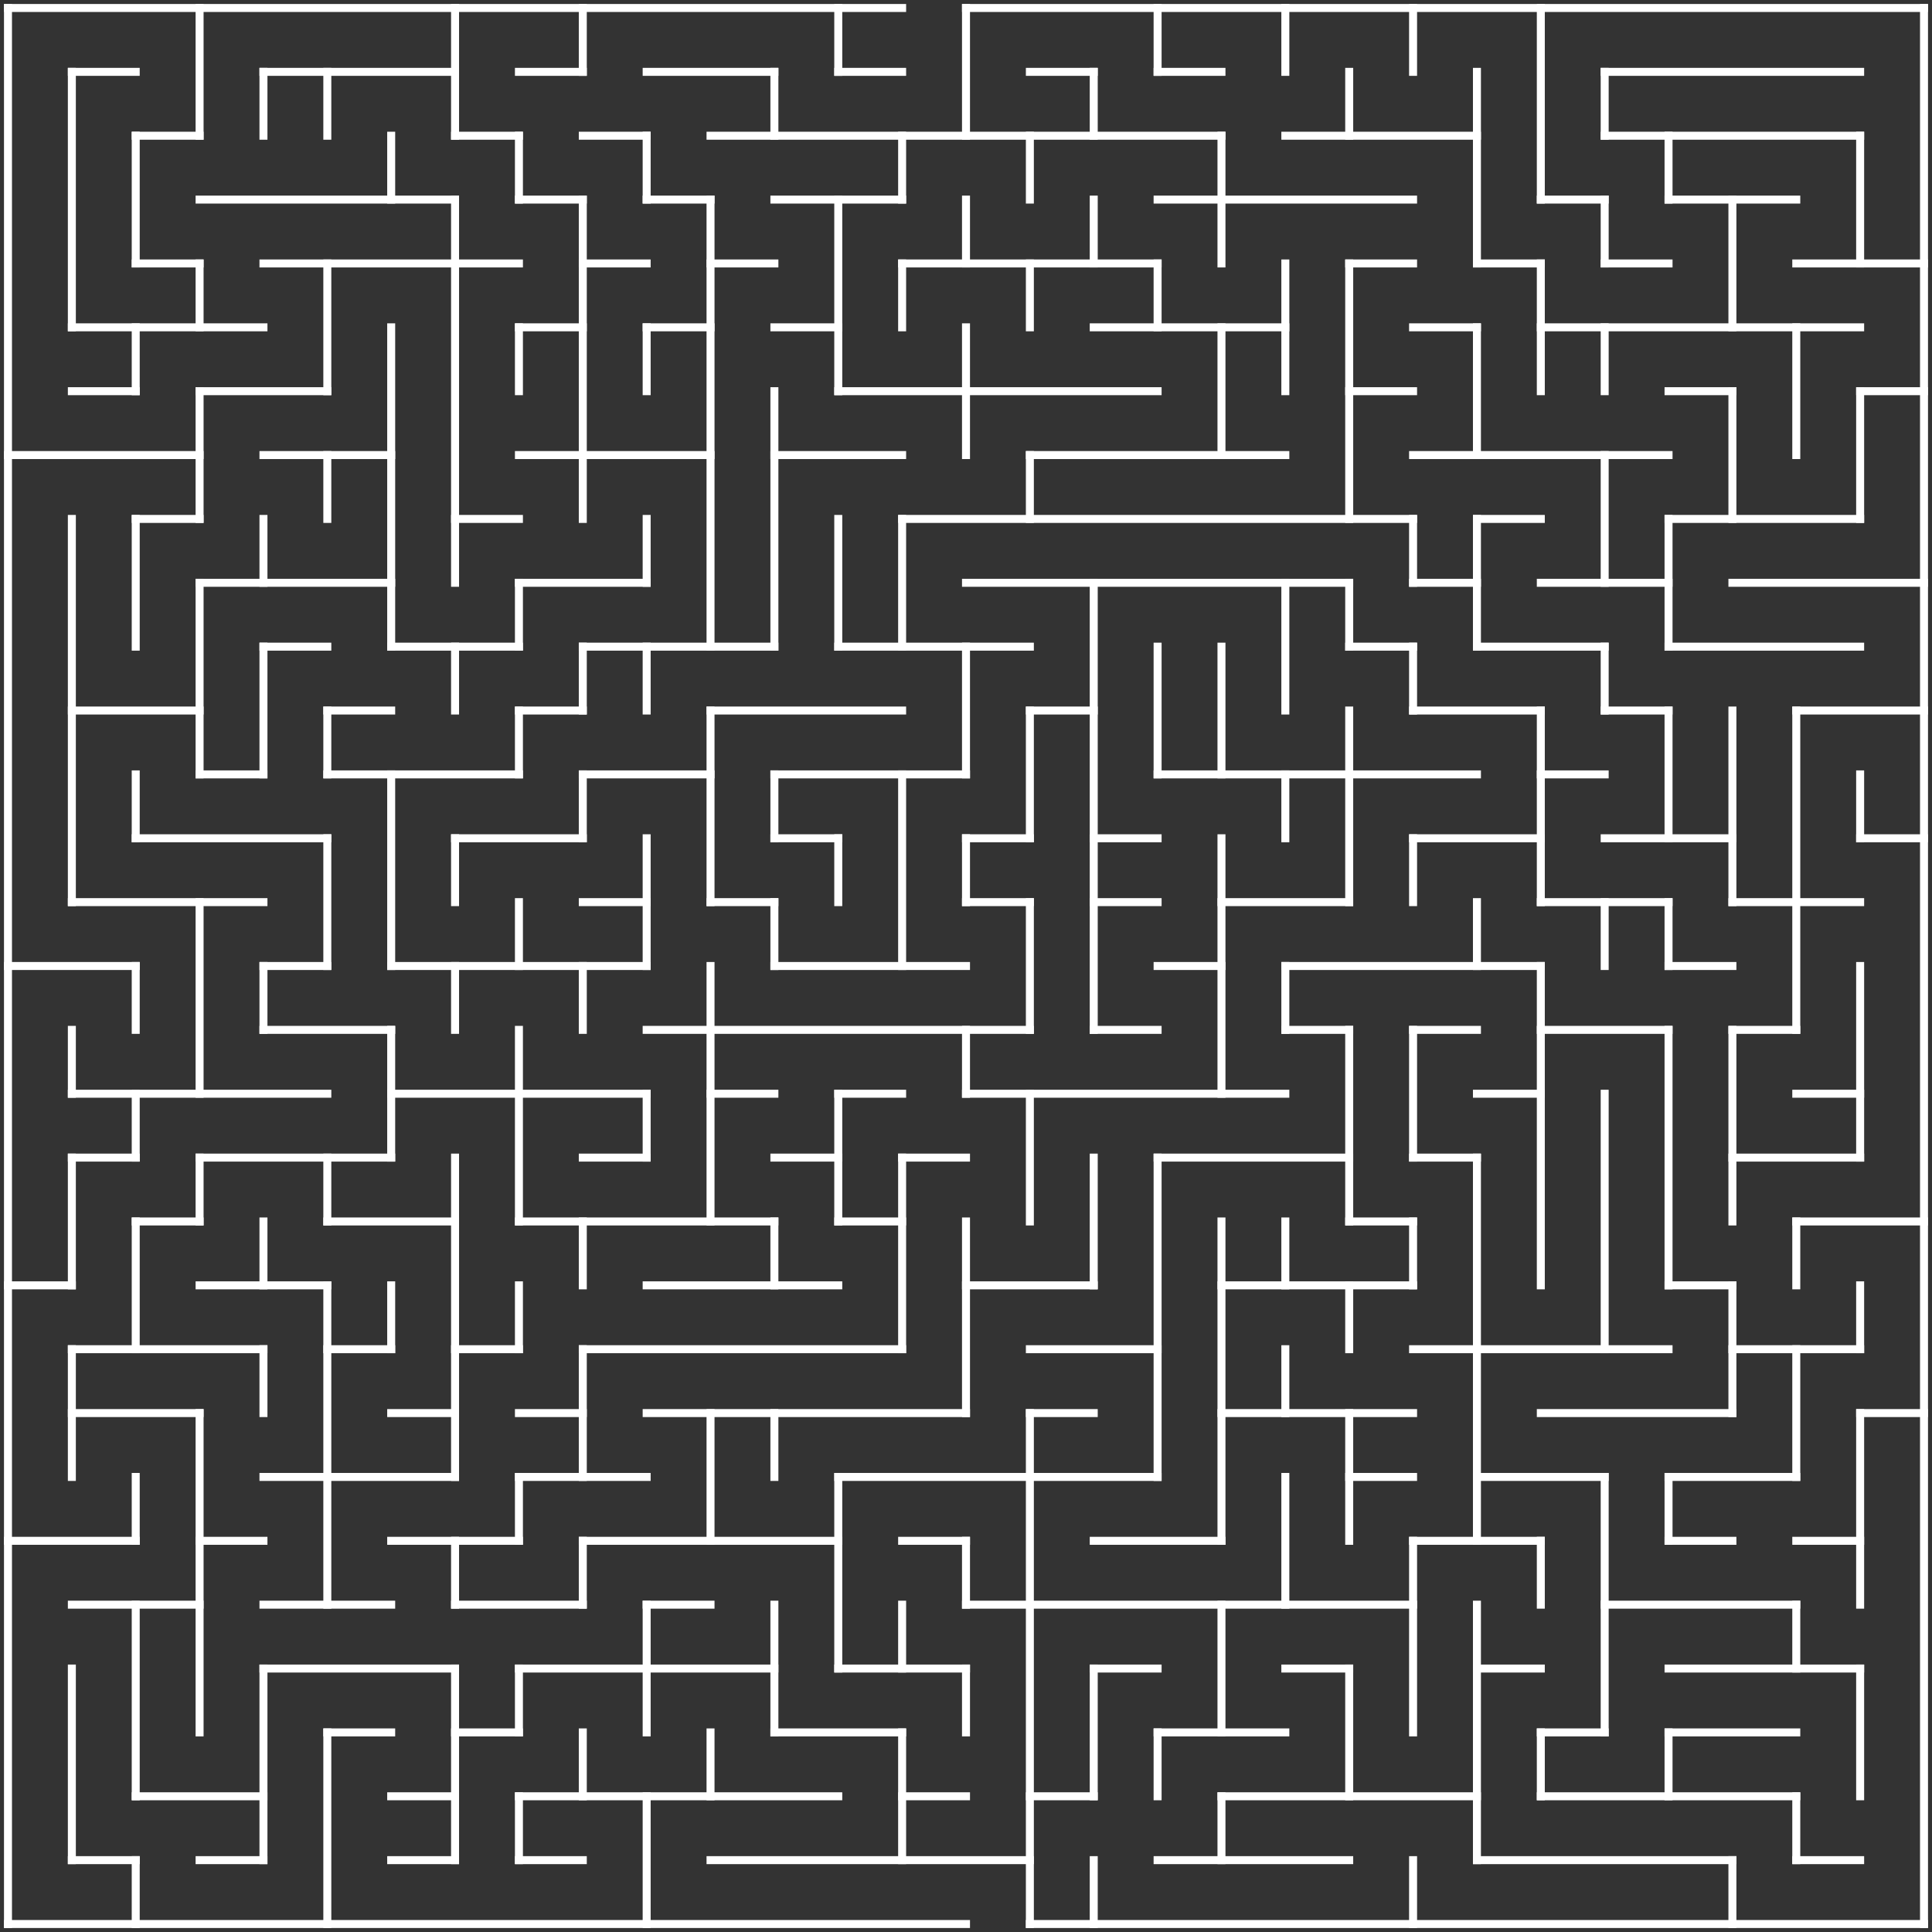 <?xml version="1.0" standalone="no"?>
<!DOCTYPE svg PUBLIC "-//W3C//DTD SVG 1.1//EN" "http://www.w3.org/Graphics/SVG/1.1/DTD/svg11.dtd">
<svg width="484" height="484" version="1.1" xmlns="http://www.w3.org/2000/svg">
  <rect width="100%" height="100%" fill="#333333" stroke="none"/>
  <title>30 by 30 orthogonal maze</title>
  <desc>30 by 30 orthogonal maze generated by The Maze Generator Website (https://www.mazegenerator.net/).</desc>
  <g fill="none" stroke="white" stroke-width="2" stroke-linecap="square">
    <line x1="2" y1="2" x2="226" y2="2" />
    <line x1="242" y1="2" x2="482" y2="2" />
    <line x1="18" y1="18" x2="34" y2="18" />
    <line x1="66" y1="18" x2="114" y2="18" />
    <line x1="130" y1="18" x2="146" y2="18" />
    <line x1="162" y1="18" x2="194" y2="18" />
    <line x1="210" y1="18" x2="226" y2="18" />
    <line x1="258" y1="18" x2="274" y2="18" />
    <line x1="290" y1="18" x2="306" y2="18" />
    <line x1="402" y1="18" x2="466" y2="18" />
    <line x1="34" y1="34" x2="50" y2="34" />
    <line x1="114" y1="34" x2="130" y2="34" />
    <line x1="146" y1="34" x2="162" y2="34" />
    <line x1="178" y1="34" x2="306" y2="34" />
    <line x1="322" y1="34" x2="370" y2="34" />
    <line x1="402" y1="34" x2="466" y2="34" />
    <line x1="50" y1="50" x2="114" y2="50" />
    <line x1="130" y1="50" x2="146" y2="50" />
    <line x1="162" y1="50" x2="178" y2="50" />
    <line x1="194" y1="50" x2="226" y2="50" />
    <line x1="290" y1="50" x2="354" y2="50" />
    <line x1="386" y1="50" x2="402" y2="50" />
    <line x1="418" y1="50" x2="450" y2="50" />
    <line x1="34" y1="66" x2="50" y2="66" />
    <line x1="66" y1="66" x2="130" y2="66" />
    <line x1="146" y1="66" x2="162" y2="66" />
    <line x1="178" y1="66" x2="194" y2="66" />
    <line x1="226" y1="66" x2="290" y2="66" />
    <line x1="338" y1="66" x2="354" y2="66" />
    <line x1="370" y1="66" x2="386" y2="66" />
    <line x1="402" y1="66" x2="418" y2="66" />
    <line x1="450" y1="66" x2="482" y2="66" />
    <line x1="18" y1="82" x2="66" y2="82" />
    <line x1="130" y1="82" x2="146" y2="82" />
    <line x1="162" y1="82" x2="178" y2="82" />
    <line x1="194" y1="82" x2="210" y2="82" />
    <line x1="274" y1="82" x2="322" y2="82" />
    <line x1="354" y1="82" x2="370" y2="82" />
    <line x1="386" y1="82" x2="466" y2="82" />
    <line x1="18" y1="98" x2="34" y2="98" />
    <line x1="50" y1="98" x2="82" y2="98" />
    <line x1="210" y1="98" x2="290" y2="98" />
    <line x1="338" y1="98" x2="354" y2="98" />
    <line x1="418" y1="98" x2="434" y2="98" />
    <line x1="466" y1="98" x2="482" y2="98" />
    <line x1="2" y1="114" x2="50" y2="114" />
    <line x1="66" y1="114" x2="98" y2="114" />
    <line x1="130" y1="114" x2="178" y2="114" />
    <line x1="194" y1="114" x2="226" y2="114" />
    <line x1="258" y1="114" x2="322" y2="114" />
    <line x1="354" y1="114" x2="418" y2="114" />
    <line x1="34" y1="130" x2="50" y2="130" />
    <line x1="114" y1="130" x2="130" y2="130" />
    <line x1="226" y1="130" x2="354" y2="130" />
    <line x1="370" y1="130" x2="386" y2="130" />
    <line x1="418" y1="130" x2="466" y2="130" />
    <line x1="50" y1="146" x2="98" y2="146" />
    <line x1="130" y1="146" x2="162" y2="146" />
    <line x1="242" y1="146" x2="338" y2="146" />
    <line x1="354" y1="146" x2="370" y2="146" />
    <line x1="386" y1="146" x2="418" y2="146" />
    <line x1="434" y1="146" x2="482" y2="146" />
    <line x1="66" y1="162" x2="82" y2="162" />
    <line x1="98" y1="162" x2="130" y2="162" />
    <line x1="146" y1="162" x2="194" y2="162" />
    <line x1="210" y1="162" x2="258" y2="162" />
    <line x1="338" y1="162" x2="354" y2="162" />
    <line x1="370" y1="162" x2="402" y2="162" />
    <line x1="418" y1="162" x2="466" y2="162" />
    <line x1="18" y1="178" x2="50" y2="178" />
    <line x1="82" y1="178" x2="98" y2="178" />
    <line x1="130" y1="178" x2="146" y2="178" />
    <line x1="178" y1="178" x2="226" y2="178" />
    <line x1="258" y1="178" x2="274" y2="178" />
    <line x1="354" y1="178" x2="386" y2="178" />
    <line x1="402" y1="178" x2="418" y2="178" />
    <line x1="450" y1="178" x2="482" y2="178" />
    <line x1="50" y1="194" x2="66" y2="194" />
    <line x1="82" y1="194" x2="130" y2="194" />
    <line x1="146" y1="194" x2="178" y2="194" />
    <line x1="194" y1="194" x2="242" y2="194" />
    <line x1="290" y1="194" x2="370" y2="194" />
    <line x1="386" y1="194" x2="402" y2="194" />
    <line x1="34" y1="210" x2="82" y2="210" />
    <line x1="114" y1="210" x2="146" y2="210" />
    <line x1="194" y1="210" x2="210" y2="210" />
    <line x1="242" y1="210" x2="258" y2="210" />
    <line x1="274" y1="210" x2="290" y2="210" />
    <line x1="354" y1="210" x2="386" y2="210" />
    <line x1="402" y1="210" x2="434" y2="210" />
    <line x1="466" y1="210" x2="482" y2="210" />
    <line x1="18" y1="226" x2="66" y2="226" />
    <line x1="146" y1="226" x2="162" y2="226" />
    <line x1="178" y1="226" x2="194" y2="226" />
    <line x1="242" y1="226" x2="258" y2="226" />
    <line x1="274" y1="226" x2="290" y2="226" />
    <line x1="306" y1="226" x2="338" y2="226" />
    <line x1="386" y1="226" x2="418" y2="226" />
    <line x1="434" y1="226" x2="466" y2="226" />
    <line x1="2" y1="242" x2="34" y2="242" />
    <line x1="66" y1="242" x2="82" y2="242" />
    <line x1="98" y1="242" x2="162" y2="242" />
    <line x1="194" y1="242" x2="242" y2="242" />
    <line x1="290" y1="242" x2="306" y2="242" />
    <line x1="322" y1="242" x2="386" y2="242" />
    <line x1="418" y1="242" x2="434" y2="242" />
    <line x1="66" y1="258" x2="98" y2="258" />
    <line x1="162" y1="258" x2="258" y2="258" />
    <line x1="274" y1="258" x2="290" y2="258" />
    <line x1="322" y1="258" x2="338" y2="258" />
    <line x1="354" y1="258" x2="370" y2="258" />
    <line x1="386" y1="258" x2="418" y2="258" />
    <line x1="434" y1="258" x2="450" y2="258" />
    <line x1="18" y1="274" x2="82" y2="274" />
    <line x1="98" y1="274" x2="162" y2="274" />
    <line x1="178" y1="274" x2="194" y2="274" />
    <line x1="210" y1="274" x2="226" y2="274" />
    <line x1="242" y1="274" x2="322" y2="274" />
    <line x1="370" y1="274" x2="386" y2="274" />
    <line x1="450" y1="274" x2="466" y2="274" />
    <line x1="18" y1="290" x2="34" y2="290" />
    <line x1="50" y1="290" x2="98" y2="290" />
    <line x1="146" y1="290" x2="162" y2="290" />
    <line x1="194" y1="290" x2="210" y2="290" />
    <line x1="226" y1="290" x2="242" y2="290" />
    <line x1="290" y1="290" x2="338" y2="290" />
    <line x1="354" y1="290" x2="370" y2="290" />
    <line x1="434" y1="290" x2="466" y2="290" />
    <line x1="34" y1="306" x2="50" y2="306" />
    <line x1="82" y1="306" x2="114" y2="306" />
    <line x1="130" y1="306" x2="194" y2="306" />
    <line x1="210" y1="306" x2="226" y2="306" />
    <line x1="338" y1="306" x2="354" y2="306" />
    <line x1="450" y1="306" x2="482" y2="306" />
    <line x1="2" y1="322" x2="18" y2="322" />
    <line x1="50" y1="322" x2="82" y2="322" />
    <line x1="162" y1="322" x2="210" y2="322" />
    <line x1="242" y1="322" x2="274" y2="322" />
    <line x1="306" y1="322" x2="354" y2="322" />
    <line x1="418" y1="322" x2="434" y2="322" />
    <line x1="18" y1="338" x2="66" y2="338" />
    <line x1="82" y1="338" x2="98" y2="338" />
    <line x1="114" y1="338" x2="130" y2="338" />
    <line x1="146" y1="338" x2="226" y2="338" />
    <line x1="258" y1="338" x2="290" y2="338" />
    <line x1="354" y1="338" x2="418" y2="338" />
    <line x1="434" y1="338" x2="466" y2="338" />
    <line x1="18" y1="354" x2="50" y2="354" />
    <line x1="98" y1="354" x2="114" y2="354" />
    <line x1="130" y1="354" x2="146" y2="354" />
    <line x1="162" y1="354" x2="242" y2="354" />
    <line x1="258" y1="354" x2="274" y2="354" />
    <line x1="306" y1="354" x2="354" y2="354" />
    <line x1="386" y1="354" x2="434" y2="354" />
    <line x1="466" y1="354" x2="482" y2="354" />
    <line x1="66" y1="370" x2="114" y2="370" />
    <line x1="130" y1="370" x2="162" y2="370" />
    <line x1="210" y1="370" x2="290" y2="370" />
    <line x1="338" y1="370" x2="354" y2="370" />
    <line x1="370" y1="370" x2="402" y2="370" />
    <line x1="418" y1="370" x2="450" y2="370" />
    <line x1="2" y1="386" x2="34" y2="386" />
    <line x1="50" y1="386" x2="66" y2="386" />
    <line x1="98" y1="386" x2="130" y2="386" />
    <line x1="146" y1="386" x2="210" y2="386" />
    <line x1="226" y1="386" x2="242" y2="386" />
    <line x1="274" y1="386" x2="306" y2="386" />
    <line x1="354" y1="386" x2="386" y2="386" />
    <line x1="418" y1="386" x2="434" y2="386" />
    <line x1="450" y1="386" x2="466" y2="386" />
    <line x1="18" y1="402" x2="50" y2="402" />
    <line x1="66" y1="402" x2="98" y2="402" />
    <line x1="114" y1="402" x2="146" y2="402" />
    <line x1="162" y1="402" x2="178" y2="402" />
    <line x1="242" y1="402" x2="354" y2="402" />
    <line x1="402" y1="402" x2="450" y2="402" />
    <line x1="66" y1="418" x2="114" y2="418" />
    <line x1="130" y1="418" x2="194" y2="418" />
    <line x1="210" y1="418" x2="242" y2="418" />
    <line x1="274" y1="418" x2="290" y2="418" />
    <line x1="322" y1="418" x2="338" y2="418" />
    <line x1="370" y1="418" x2="386" y2="418" />
    <line x1="418" y1="418" x2="466" y2="418" />
    <line x1="82" y1="434" x2="98" y2="434" />
    <line x1="114" y1="434" x2="130" y2="434" />
    <line x1="194" y1="434" x2="226" y2="434" />
    <line x1="290" y1="434" x2="322" y2="434" />
    <line x1="386" y1="434" x2="402" y2="434" />
    <line x1="418" y1="434" x2="450" y2="434" />
    <line x1="34" y1="450" x2="66" y2="450" />
    <line x1="98" y1="450" x2="114" y2="450" />
    <line x1="130" y1="450" x2="210" y2="450" />
    <line x1="226" y1="450" x2="242" y2="450" />
    <line x1="258" y1="450" x2="274" y2="450" />
    <line x1="306" y1="450" x2="370" y2="450" />
    <line x1="386" y1="450" x2="450" y2="450" />
    <line x1="18" y1="466" x2="34" y2="466" />
    <line x1="50" y1="466" x2="66" y2="466" />
    <line x1="98" y1="466" x2="114" y2="466" />
    <line x1="130" y1="466" x2="146" y2="466" />
    <line x1="178" y1="466" x2="258" y2="466" />
    <line x1="290" y1="466" x2="338" y2="466" />
    <line x1="370" y1="466" x2="434" y2="466" />
    <line x1="450" y1="466" x2="466" y2="466" />
    <line x1="2" y1="482" x2="242" y2="482" />
    <line x1="258" y1="482" x2="482" y2="482" />
    <line x1="2" y1="2" x2="2" y2="482" />
    <line x1="18" y1="18" x2="18" y2="82" />
    <line x1="18" y1="130" x2="18" y2="226" />
    <line x1="18" y1="258" x2="18" y2="274" />
    <line x1="18" y1="290" x2="18" y2="322" />
    <line x1="18" y1="338" x2="18" y2="370" />
    <line x1="18" y1="418" x2="18" y2="466" />
    <line x1="34" y1="34" x2="34" y2="66" />
    <line x1="34" y1="82" x2="34" y2="98" />
    <line x1="34" y1="130" x2="34" y2="162" />
    <line x1="34" y1="194" x2="34" y2="210" />
    <line x1="34" y1="242" x2="34" y2="258" />
    <line x1="34" y1="274" x2="34" y2="290" />
    <line x1="34" y1="306" x2="34" y2="338" />
    <line x1="34" y1="370" x2="34" y2="386" />
    <line x1="34" y1="402" x2="34" y2="450" />
    <line x1="34" y1="466" x2="34" y2="482" />
    <line x1="50" y1="2" x2="50" y2="34" />
    <line x1="50" y1="66" x2="50" y2="82" />
    <line x1="50" y1="98" x2="50" y2="130" />
    <line x1="50" y1="146" x2="50" y2="194" />
    <line x1="50" y1="226" x2="50" y2="274" />
    <line x1="50" y1="290" x2="50" y2="306" />
    <line x1="50" y1="354" x2="50" y2="434" />
    <line x1="66" y1="18" x2="66" y2="34" />
    <line x1="66" y1="130" x2="66" y2="146" />
    <line x1="66" y1="162" x2="66" y2="194" />
    <line x1="66" y1="242" x2="66" y2="258" />
    <line x1="66" y1="306" x2="66" y2="322" />
    <line x1="66" y1="338" x2="66" y2="354" />
    <line x1="66" y1="418" x2="66" y2="466" />
    <line x1="82" y1="18" x2="82" y2="34" />
    <line x1="82" y1="66" x2="82" y2="98" />
    <line x1="82" y1="114" x2="82" y2="130" />
    <line x1="82" y1="178" x2="82" y2="194" />
    <line x1="82" y1="210" x2="82" y2="242" />
    <line x1="82" y1="290" x2="82" y2="306" />
    <line x1="82" y1="322" x2="82" y2="402" />
    <line x1="82" y1="434" x2="82" y2="482" />
    <line x1="98" y1="34" x2="98" y2="50" />
    <line x1="98" y1="82" x2="98" y2="162" />
    <line x1="98" y1="194" x2="98" y2="242" />
    <line x1="98" y1="258" x2="98" y2="290" />
    <line x1="98" y1="322" x2="98" y2="338" />
    <line x1="114" y1="2" x2="114" y2="34" />
    <line x1="114" y1="50" x2="114" y2="146" />
    <line x1="114" y1="162" x2="114" y2="178" />
    <line x1="114" y1="210" x2="114" y2="226" />
    <line x1="114" y1="242" x2="114" y2="258" />
    <line x1="114" y1="290" x2="114" y2="370" />
    <line x1="114" y1="386" x2="114" y2="402" />
    <line x1="114" y1="418" x2="114" y2="466" />
    <line x1="130" y1="34" x2="130" y2="50" />
    <line x1="130" y1="82" x2="130" y2="98" />
    <line x1="130" y1="146" x2="130" y2="162" />
    <line x1="130" y1="178" x2="130" y2="194" />
    <line x1="130" y1="226" x2="130" y2="242" />
    <line x1="130" y1="258" x2="130" y2="306" />
    <line x1="130" y1="322" x2="130" y2="338" />
    <line x1="130" y1="370" x2="130" y2="386" />
    <line x1="130" y1="418" x2="130" y2="434" />
    <line x1="130" y1="450" x2="130" y2="466" />
    <line x1="146" y1="2" x2="146" y2="18" />
    <line x1="146" y1="50" x2="146" y2="130" />
    <line x1="146" y1="162" x2="146" y2="178" />
    <line x1="146" y1="194" x2="146" y2="210" />
    <line x1="146" y1="242" x2="146" y2="258" />
    <line x1="146" y1="306" x2="146" y2="322" />
    <line x1="146" y1="338" x2="146" y2="370" />
    <line x1="146" y1="386" x2="146" y2="402" />
    <line x1="146" y1="434" x2="146" y2="450" />
    <line x1="162" y1="34" x2="162" y2="50" />
    <line x1="162" y1="82" x2="162" y2="98" />
    <line x1="162" y1="130" x2="162" y2="146" />
    <line x1="162" y1="162" x2="162" y2="178" />
    <line x1="162" y1="210" x2="162" y2="242" />
    <line x1="162" y1="274" x2="162" y2="290" />
    <line x1="162" y1="402" x2="162" y2="434" />
    <line x1="162" y1="450" x2="162" y2="482" />
    <line x1="178" y1="50" x2="178" y2="162" />
    <line x1="178" y1="178" x2="178" y2="226" />
    <line x1="178" y1="242" x2="178" y2="306" />
    <line x1="178" y1="354" x2="178" y2="386" />
    <line x1="178" y1="434" x2="178" y2="450" />
    <line x1="194" y1="18" x2="194" y2="34" />
    <line x1="194" y1="98" x2="194" y2="162" />
    <line x1="194" y1="194" x2="194" y2="210" />
    <line x1="194" y1="226" x2="194" y2="242" />
    <line x1="194" y1="306" x2="194" y2="322" />
    <line x1="194" y1="354" x2="194" y2="370" />
    <line x1="194" y1="402" x2="194" y2="434" />
    <line x1="210" y1="2" x2="210" y2="18" />
    <line x1="210" y1="50" x2="210" y2="98" />
    <line x1="210" y1="130" x2="210" y2="162" />
    <line x1="210" y1="210" x2="210" y2="226" />
    <line x1="210" y1="274" x2="210" y2="306" />
    <line x1="210" y1="370" x2="210" y2="418" />
    <line x1="226" y1="34" x2="226" y2="50" />
    <line x1="226" y1="66" x2="226" y2="82" />
    <line x1="226" y1="130" x2="226" y2="162" />
    <line x1="226" y1="194" x2="226" y2="242" />
    <line x1="226" y1="290" x2="226" y2="338" />
    <line x1="226" y1="402" x2="226" y2="418" />
    <line x1="226" y1="434" x2="226" y2="466" />
    <line x1="242" y1="2" x2="242" y2="34" />
    <line x1="242" y1="50" x2="242" y2="66" />
    <line x1="242" y1="82" x2="242" y2="114" />
    <line x1="242" y1="162" x2="242" y2="194" />
    <line x1="242" y1="210" x2="242" y2="226" />
    <line x1="242" y1="258" x2="242" y2="274" />
    <line x1="242" y1="306" x2="242" y2="354" />
    <line x1="242" y1="386" x2="242" y2="402" />
    <line x1="242" y1="418" x2="242" y2="434" />
    <line x1="258" y1="34" x2="258" y2="50" />
    <line x1="258" y1="66" x2="258" y2="82" />
    <line x1="258" y1="114" x2="258" y2="130" />
    <line x1="258" y1="178" x2="258" y2="210" />
    <line x1="258" y1="226" x2="258" y2="258" />
    <line x1="258" y1="274" x2="258" y2="306" />
    <line x1="258" y1="354" x2="258" y2="482" />
    <line x1="274" y1="18" x2="274" y2="34" />
    <line x1="274" y1="50" x2="274" y2="66" />
    <line x1="274" y1="146" x2="274" y2="258" />
    <line x1="274" y1="290" x2="274" y2="322" />
    <line x1="274" y1="418" x2="274" y2="450" />
    <line x1="274" y1="466" x2="274" y2="482" />
    <line x1="290" y1="2" x2="290" y2="18" />
    <line x1="290" y1="66" x2="290" y2="82" />
    <line x1="290" y1="162" x2="290" y2="194" />
    <line x1="290" y1="290" x2="290" y2="370" />
    <line x1="290" y1="434" x2="290" y2="450" />
    <line x1="306" y1="34" x2="306" y2="66" />
    <line x1="306" y1="82" x2="306" y2="114" />
    <line x1="306" y1="162" x2="306" y2="194" />
    <line x1="306" y1="210" x2="306" y2="274" />
    <line x1="306" y1="306" x2="306" y2="386" />
    <line x1="306" y1="402" x2="306" y2="434" />
    <line x1="306" y1="450" x2="306" y2="466" />
    <line x1="322" y1="2" x2="322" y2="18" />
    <line x1="322" y1="66" x2="322" y2="98" />
    <line x1="322" y1="146" x2="322" y2="178" />
    <line x1="322" y1="194" x2="322" y2="210" />
    <line x1="322" y1="242" x2="322" y2="258" />
    <line x1="322" y1="306" x2="322" y2="322" />
    <line x1="322" y1="338" x2="322" y2="354" />
    <line x1="322" y1="370" x2="322" y2="402" />
    <line x1="338" y1="18" x2="338" y2="34" />
    <line x1="338" y1="66" x2="338" y2="130" />
    <line x1="338" y1="146" x2="338" y2="162" />
    <line x1="338" y1="178" x2="338" y2="226" />
    <line x1="338" y1="258" x2="338" y2="306" />
    <line x1="338" y1="322" x2="338" y2="338" />
    <line x1="338" y1="354" x2="338" y2="386" />
    <line x1="338" y1="418" x2="338" y2="450" />
    <line x1="354" y1="2" x2="354" y2="18" />
    <line x1="354" y1="130" x2="354" y2="146" />
    <line x1="354" y1="162" x2="354" y2="178" />
    <line x1="354" y1="210" x2="354" y2="226" />
    <line x1="354" y1="258" x2="354" y2="290" />
    <line x1="354" y1="306" x2="354" y2="322" />
    <line x1="354" y1="386" x2="354" y2="434" />
    <line x1="354" y1="466" x2="354" y2="482" />
    <line x1="370" y1="18" x2="370" y2="66" />
    <line x1="370" y1="82" x2="370" y2="114" />
    <line x1="370" y1="130" x2="370" y2="162" />
    <line x1="370" y1="226" x2="370" y2="242" />
    <line x1="370" y1="290" x2="370" y2="386" />
    <line x1="370" y1="402" x2="370" y2="466" />
    <line x1="386" y1="2" x2="386" y2="50" />
    <line x1="386" y1="66" x2="386" y2="98" />
    <line x1="386" y1="178" x2="386" y2="226" />
    <line x1="386" y1="242" x2="386" y2="322" />
    <line x1="386" y1="386" x2="386" y2="402" />
    <line x1="386" y1="434" x2="386" y2="450" />
    <line x1="402" y1="18" x2="402" y2="34" />
    <line x1="402" y1="50" x2="402" y2="66" />
    <line x1="402" y1="82" x2="402" y2="98" />
    <line x1="402" y1="114" x2="402" y2="146" />
    <line x1="402" y1="162" x2="402" y2="178" />
    <line x1="402" y1="226" x2="402" y2="242" />
    <line x1="402" y1="274" x2="402" y2="338" />
    <line x1="402" y1="370" x2="402" y2="434" />
    <line x1="418" y1="34" x2="418" y2="50" />
    <line x1="418" y1="130" x2="418" y2="162" />
    <line x1="418" y1="178" x2="418" y2="210" />
    <line x1="418" y1="226" x2="418" y2="242" />
    <line x1="418" y1="258" x2="418" y2="322" />
    <line x1="418" y1="370" x2="418" y2="386" />
    <line x1="418" y1="434" x2="418" y2="450" />
    <line x1="434" y1="50" x2="434" y2="82" />
    <line x1="434" y1="98" x2="434" y2="130" />
    <line x1="434" y1="178" x2="434" y2="226" />
    <line x1="434" y1="258" x2="434" y2="306" />
    <line x1="434" y1="322" x2="434" y2="354" />
    <line x1="434" y1="466" x2="434" y2="482" />
    <line x1="450" y1="82" x2="450" y2="114" />
    <line x1="450" y1="178" x2="450" y2="258" />
    <line x1="450" y1="306" x2="450" y2="322" />
    <line x1="450" y1="338" x2="450" y2="370" />
    <line x1="450" y1="402" x2="450" y2="418" />
    <line x1="450" y1="450" x2="450" y2="466" />
    <line x1="466" y1="34" x2="466" y2="66" />
    <line x1="466" y1="98" x2="466" y2="130" />
    <line x1="466" y1="194" x2="466" y2="210" />
    <line x1="466" y1="242" x2="466" y2="290" />
    <line x1="466" y1="322" x2="466" y2="338" />
    <line x1="466" y1="354" x2="466" y2="402" />
    <line x1="466" y1="418" x2="466" y2="450" />
    <line x1="482" y1="2" x2="482" y2="482" />
  </g>
</svg>
